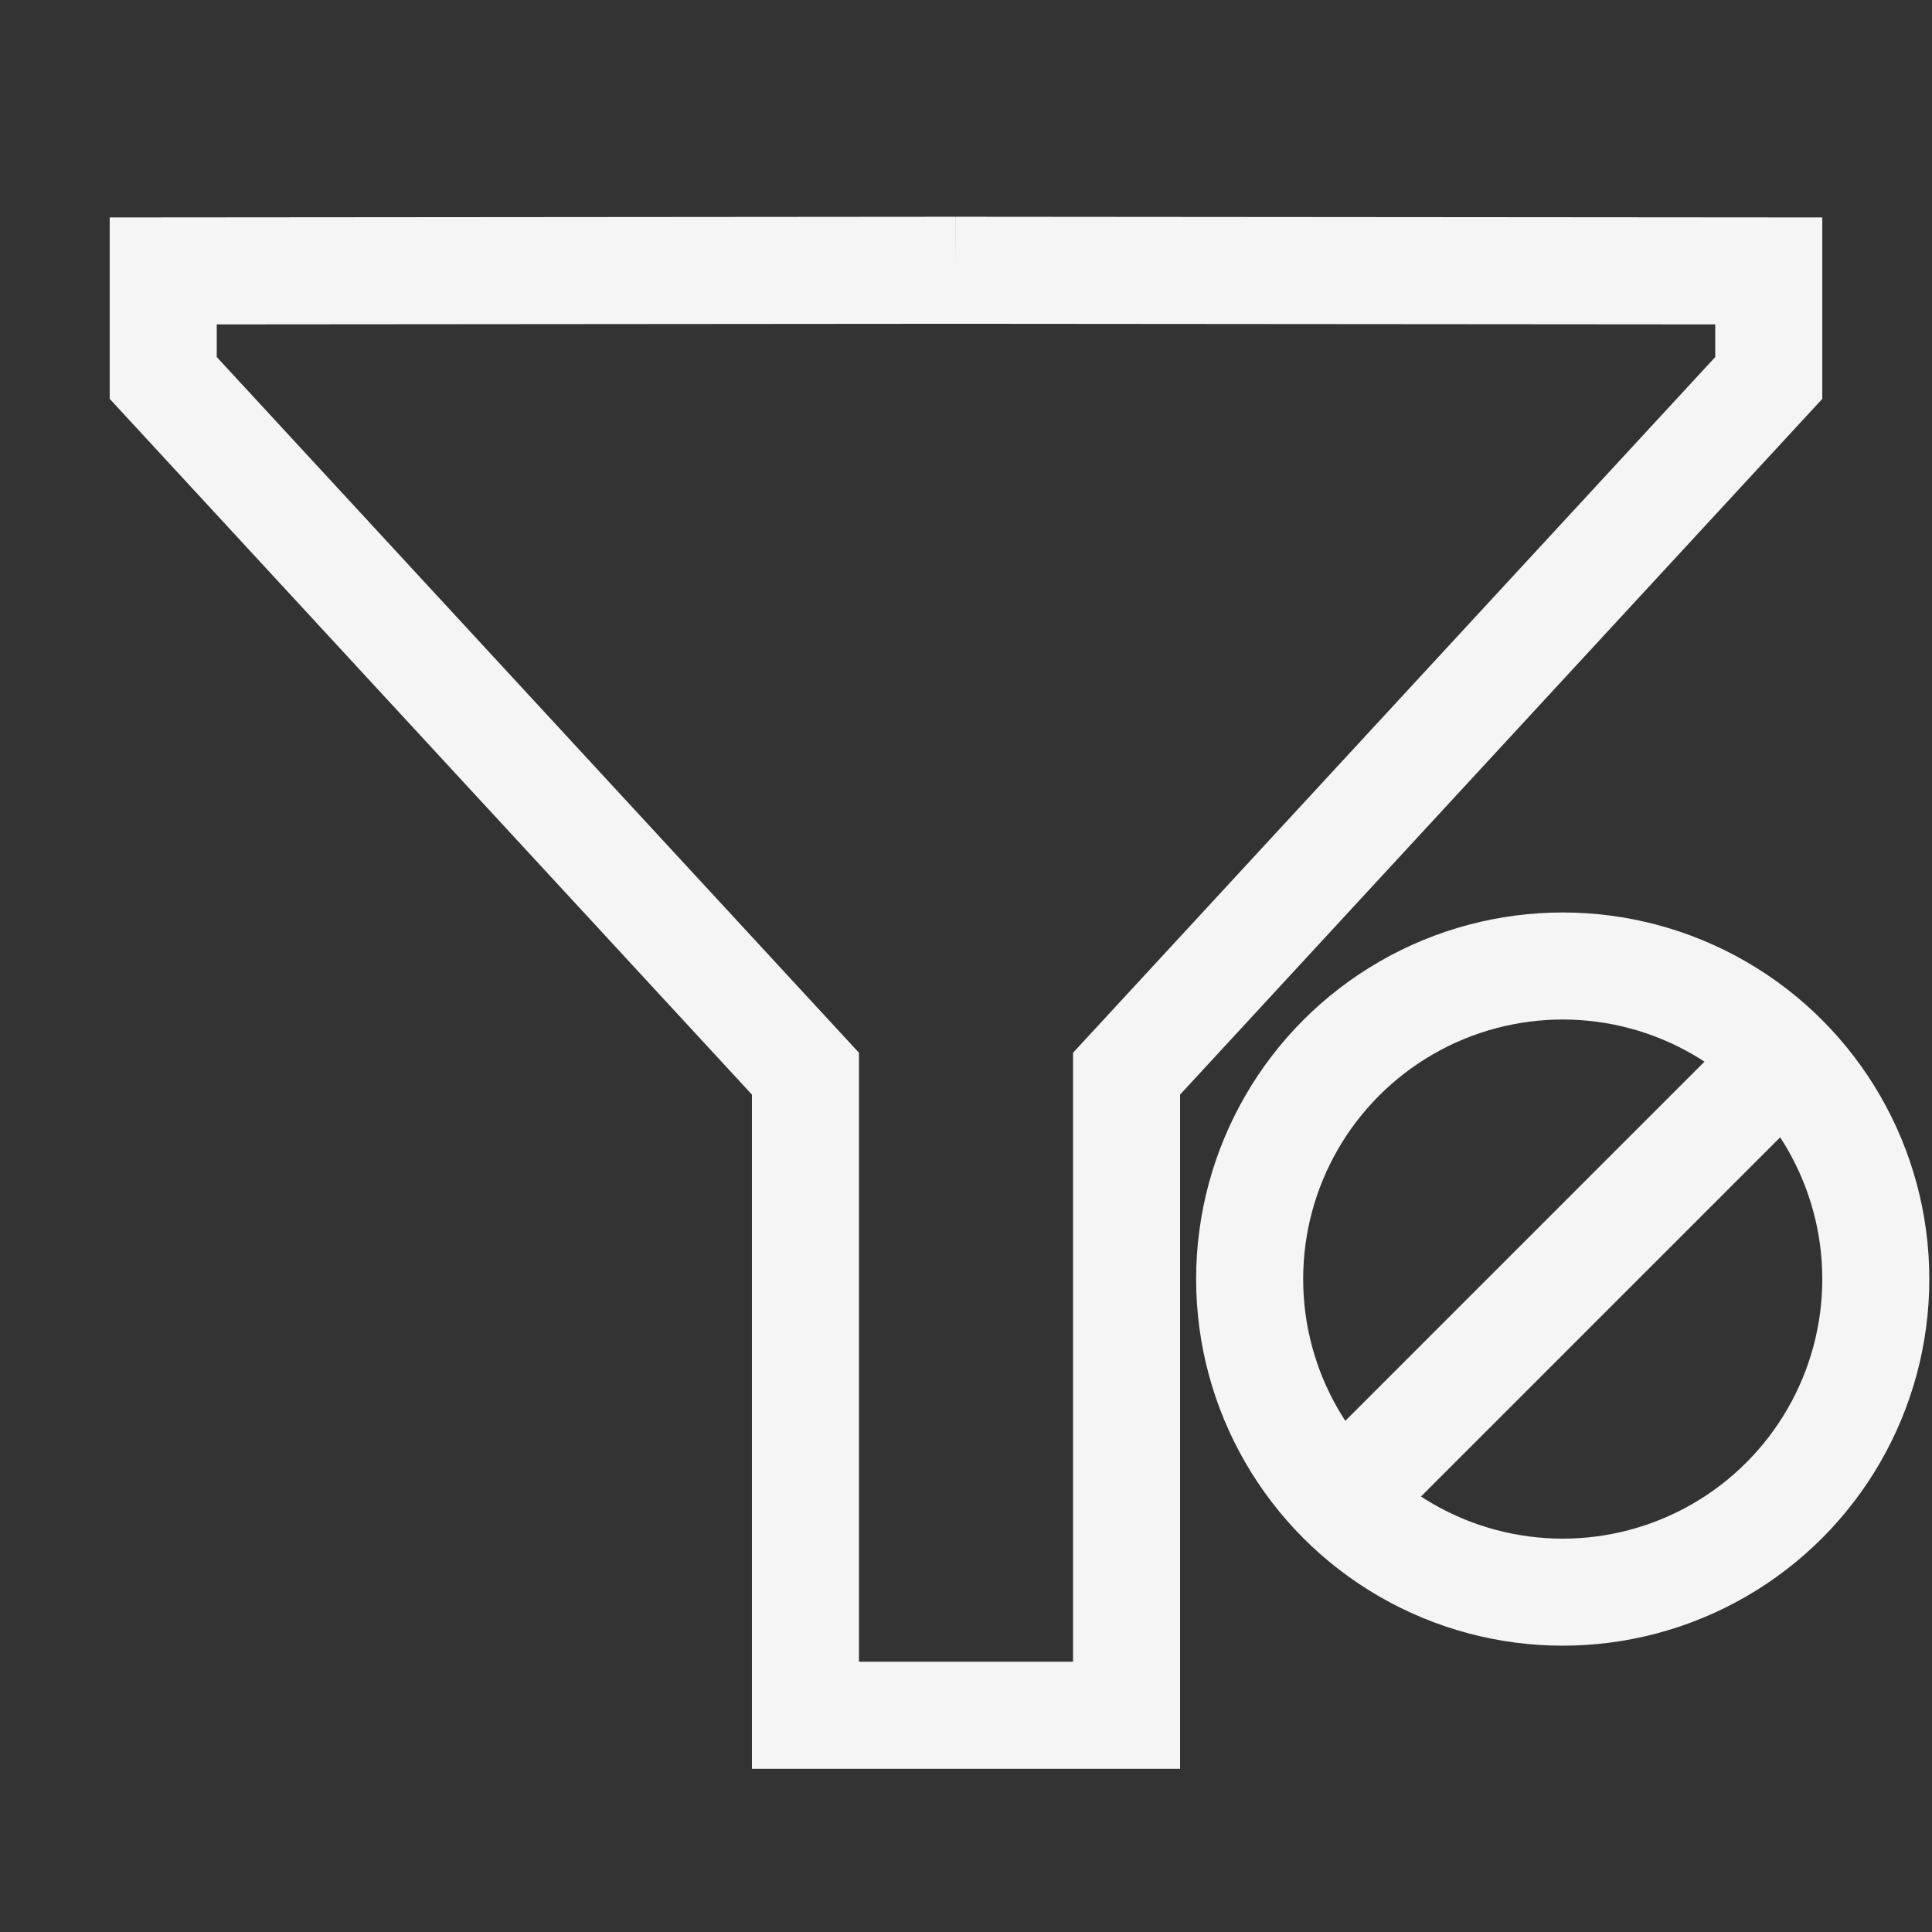 <?xml version="1.0" encoding="UTF-8"?>
<!DOCTYPE svg PUBLIC "-//W3C//DTD SVG 1.1//EN" "http://www.w3.org/Graphics/SVG/1.1/DTD/svg11.dtd">
<svg xmlns="http://www.w3.org/2000/svg" xmlns:xlink="http://www.w3.org/1999/xlink" version="1.1" width="361px" height="361px" viewBox="-0.5 -0.5 361 361" content="&lt;mxfile host=&quot;Electron&quot; modified=&quot;2020-11-10T15:36:44.336Z&quot; agent=&quot;5.0 (Windows NT 10.0; Win64; x64) AppleWebKit/537.36 (KHTML, like Gecko) draw.io/13.7.9 Chrome/85.0.418.121 Electron/10.1.3 Safari/537.36&quot; etag=&quot;fkYh59khjdEOmMFexTh_&quot; version=&quot;13.7.9&quot; type=&quot;device&quot;&gt;&lt;diagram id=&quot;prruzG1ek-iHZ8VL4vAk&quot; name=&quot;Page-1&quot;&gt;zVbbbuIwEP2aPFLlQrg8LtBSrYq0EtJu+1RZxCFunThyDEn69WvjS25AguhKSyRkH8+M7TMzJ7G8ZVysKUijDQkgtlw7KCxvZbmu74/5vwBKCYz9mQT2FAUScipgi76gAm2FHlAAs4YhIwQzlDbBHUkSuGMNDFBK8qZZSHBz1xTsYQfY7gDuon9QwCKFunaFP0O0j1hrIQbaVgFZBAKS1yDv0fKWlBAmR3GxhFhQp2mRfk8XVs25KEzYEIdwvF2Hh1H6jF6SRfHhpi94M3KmMswR4IO6sDotKzUDeYQY3KZgJ+Y5T7LlLSIWYz5z+BBkqeQ9RAXkey0yRsmnIUuYhCRhS4IJPQX05M9Y6pWEJFAYI4xbUPeq6vZHSBksapC6+hqSGDJachO1OjKJKdtAXqXVmygsqqXUgECV0t5Er+jmA8X4Ley7/ezDJPghyrhio8Z9k2p+IW9BySEJRB5WdotMznzoi6fDPF958sVzjWsYNBqly3SNR/8MjRqjEAOGjs32Oket2uEXQfwkJpFaPnQap63kZORAd1A51dvhxjgM0D1knTg8F6CsmaXCILt8XKNjep/J/GE2u3qyjsu412Xe9JjZD6q0Bjq4tn3V3LvLvP84o/nNV+64dIjlA5mtqkFNtQ7q2d9uDuPNlo4d9v5VLpxw/v5zNKRlMeZvJ9Gq90nnqZ+HaWe9g/+NgDqO1+B70lVPR79N6m1vwHvU82wmJt8inucYPJMGWCD2qkRVjN9UEDFeFbWFVaknCb/kqzYTk7f6SuV0mmmvi5mSutZfmFK3+u3+EzmfTBtV5bitahkq56bMVKBpK84FOe9XBT6tvtGkefWd6z3+BQ==&lt;/diagram&gt;&lt;/mxfile&gt;"><rect x="-0.5" y="-0.5" width="361" height="361" fill="#333333" stroke="none"/><defs/><g><rect x="0" y="0" width="360" height="360" fill="none" stroke="none" pointer-events="all"/><path d="M 178 50 L 330 50.12 L 330 70.12 L 210 200.12 L 210 320 L 150 320 L 150 200.12 L 30 70.12 L 30 50.12 L 178 50" fill="none" stroke="#f5f5f5" stroke-width="20" stroke-miterlimit="10" pointer-events="stroke"/><ellipse cx="291.5" cy="238.5" rx="58.5" ry="58.5" fill="none" stroke="#f5f5f5" stroke-width="20" pointer-events="all"/><path d="M 250.13 279.87 L 332.87 197.13" fill="none" stroke="#f5f5f5" stroke-width="20" stroke-miterlimit="10" pointer-events="stroke"/></g></svg>